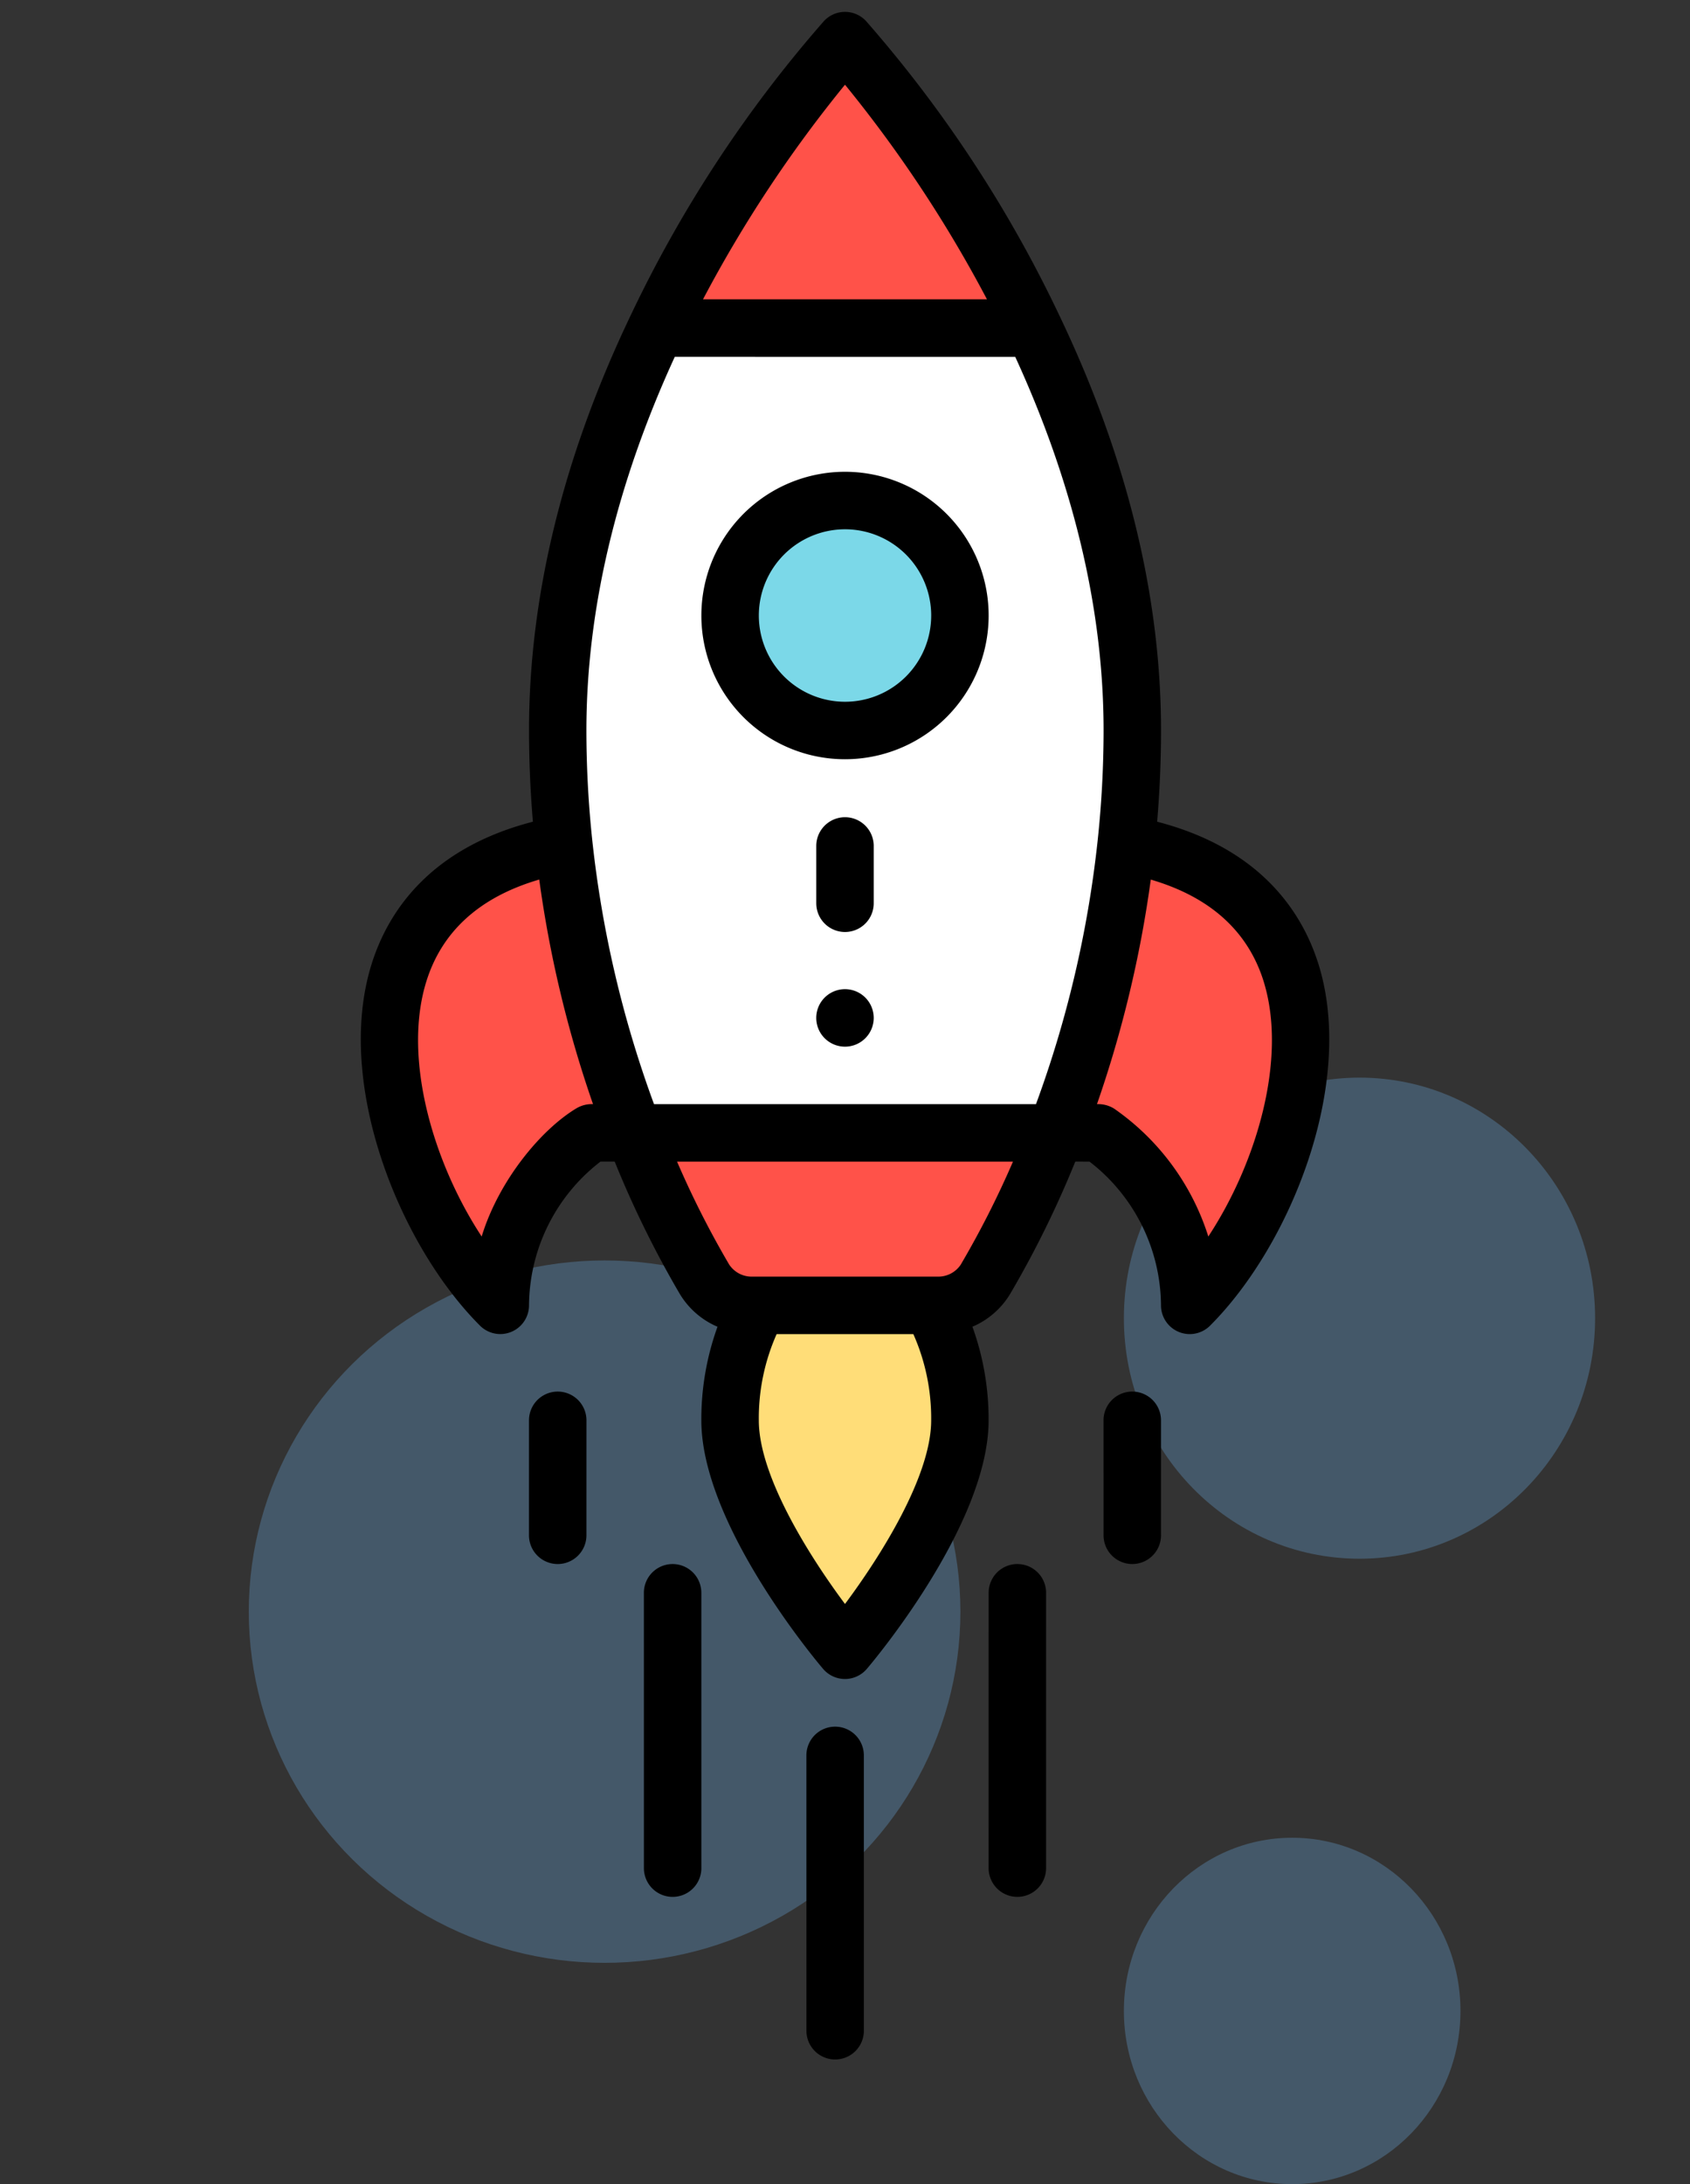<svg xmlns="http://www.w3.org/2000/svg" width="175.74" height="227" viewBox="0 0 175.74 227">
  <rect x="0" y="0" width="175.74" height="227" fill="#333333" stroke="none"/>
  <g id="Group_2967" data-name="Group 2967" transform="translate(-858.129 -237)">
    <ellipse id="Ellipse_83" data-name="Ellipse 83" cx="37" cy="36.5" rx="37" ry="36.5" transform="translate(884 368)" fill="#76bffb" opacity="0.27"/>
    <ellipse id="Ellipse_84" data-name="Ellipse 84" cx="24.5" cy="25" rx="24.5" ry="25" transform="translate(975 349)" fill="#76bffb" opacity="0.27"/>
    <ellipse id="Ellipse_85" data-name="Ellipse 85" cx="17.5" cy="18" rx="17.5" ry="18" transform="translate(975 428)" fill="#76bffb" opacity="0.27"/>
    <g id="startup" transform="translate(945.999 237) rotate(45)">
      <path id="Path_711" data-name="Path 711" d="M0,0A130.823,130.823,0,0,0,7.259,34.988L34.988,7.259A130.822,130.822,0,0,0,0,0Z" transform="translate(3.061 2.988)" fill="#ff5249"/>
      <path id="Path_712" data-name="Path 712" d="M27.728,0,0,27.728c4.344,12.3,11.277,25.8,22.312,36.834A116.773,116.773,0,0,0,57.506,88.515L88.514,57.506A118.579,118.579,0,0,0,72.505,31.167a110.919,110.919,0,0,0-7.943-8.854C53.527,11.277,40.03,4.344,27.728,0Z" transform="translate(10.32 10.247)" fill="#fff"/>
      <path id="Path_713" data-name="Path 713" d="M3.5,3.5a11.95,11.95,0,1,0,16.9,0A11.95,11.95,0,0,0,3.5,3.5Z" transform="translate(33.36 33.287)" fill="#7bd8e8"/>
      <g id="Group_2966" data-name="Group 2966" transform="translate(36.697 36.623)">
        <path id="Path_714" data-name="Path 714" d="M4.387.5c-15.4,23.1,13.425,38.023,29.572,38.023-8.448-8.448-5.981-19.367-5.981-19.367l3.152-3.152A118.58,118.58,0,0,1,4.79,0Z" transform="translate(0 46.129)" fill="#ff5249"/>
        <path id="Path_715" data-name="Path 715" d="M34.48,21.879l.484-.484a5.791,5.791,0,0,0,1.628-5.464A104.1,104.1,0,0,0,31.008,0L0,31.009a104.107,104.107,0,0,0,15.931,5.583A5.791,5.791,0,0,0,21.4,34.964l.484-.484Z" transform="translate(31.129 31.13)" fill="#ff5249"/>
        <path id="Path_716" data-name="Path 716" d="M.5,4.387l-.5.4A118.58,118.58,0,0,1,16.009,31.13l3.152-3.152s10.919-2.468,19.367,5.981C38.528,17.812,23.6-11.01.5,4.387Z" transform="translate(46.129 0)" fill="#ff5249"/>
      </g>
      <path id="Path_717" data-name="Path 717" d="M12.6,0,0,12.6A23.543,23.543,0,0,0,6.3,23.2c7,7,25.347,8.448,25.347,8.448S30.2,13.3,23.2,6.3A23.543,23.543,0,0,0,12.6,0Z" transform="translate(89.705 89.632)" fill="#ffdd78"/>
      <path id="Path_718" data-name="Path 718" d="M.874,5.1A2.988,2.988,0,1,1,5.1,5.1,2.989,2.989,0,0,1,.874,5.1Z" transform="translate(71.819 71.821)"/>
      <path id="Path_719" data-name="Path 719" d="M4.378,25.5a14.937,14.937,0,1,1,21.123,0A14.93,14.93,0,0,1,4.378,25.5Zm16.9-16.9a8.962,8.962,0,1,0,0,12.675A8.958,8.958,0,0,0,21.277,8.6Z" transform="translate(30.295 30.296)"/>
      <path id="Path_720" data-name="Path 720" d="M122.422,73.342a2.986,2.986,0,0,1-3.256-.647,19.017,19.017,0,0,0-15.817-5.306L102.3,68.434a105.074,105.074,0,0,1,4.934,14.509,8.456,8.456,0,0,1-.362,5.189,28.29,28.29,0,0,1,8.067,5.688c7.69,7.69,9.251,26.431,9.314,27.225a2.987,2.987,0,0,1-2.977,3.222q-.117,0-.235-.009c-.794-.062-19.535-1.624-27.225-9.314a28.291,28.291,0,0,1-5.687-8.065,8.436,8.436,0,0,1-5.192.359A105.085,105.085,0,0,1,68.433,102.3l-1.046,1.046a19.018,19.018,0,0,0,5.306,15.816,2.987,2.987,0,0,1-2.112,5.1c-11.824,0-28.354-7.041-34.442-18.417-2.644-4.94-4.444-12.756,1.3-22.509-2.434-2.057-4.778-4.208-6.989-6.419C20.582,67.057,12.838,54.288,7.43,38.971A132.707,132.707,0,0,1,0,3.095,2.987,2.987,0,0,1,3.094,0,132.708,132.708,0,0,1,38.97,7.43c15.319,5.409,28.088,13.153,37.952,23.017,2.21,2.21,4.361,4.554,6.419,6.989,9.753-5.741,17.568-3.941,22.509-1.3,11.376,6.088,18.417,22.619,18.417,34.443A2.989,2.989,0,0,1,122.422,73.342ZM98.044,110.719c4.108,4.108,13.743,6.274,19.833,7.159-.885-6.091-3.052-15.726-7.159-19.833a21.528,21.528,0,0,0-7.648-5.026L93.017,103.071A21.524,21.524,0,0,0,98.044,110.719Zm-13.619-9.269a2.8,2.8,0,0,0,2.61-.847L100.6,87.038a2.805,2.805,0,0,0,.849-2.611,97,97,0,0,0-3.73-11.41l-24.7,24.7A96.936,96.936,0,0,0,84.424,101.451Zm-43.019,1.58c3.914,7.313,13.769,12.7,22.749,14.558-2.863-5.388-3.495-12.247-2.448-16.407a3.12,3.12,0,0,1,.908-1.509A120.829,120.829,0,0,1,42.156,87.122C39.047,92.8,38.791,98.144,41.406,103.03ZM11.557,32.439l20.88-20.88A134.305,134.305,0,0,0,6.225,6.226,134.328,134.328,0,0,0,11.557,32.439ZM72.7,34.672c-8.85-8.85-20.272-15.894-33.957-20.964L13.707,38.739C18.776,52.424,25.82,63.846,34.67,72.7a108.425,108.425,0,0,0,8.615,7.729A114.772,114.772,0,0,0,67.1,95.188L95.187,67.1A114.755,114.755,0,0,0,80.425,43.288,108.408,108.408,0,0,0,72.7,34.672Zm30.334,6.735c-4.887-2.615-10.229-2.359-15.908.75A120.786,120.786,0,0,1,99.672,62.616a3.149,3.149,0,0,1,1.581-.929,25.533,25.533,0,0,1,16.334,2.469C115.732,55.176,110.342,45.321,103.029,41.407Z" transform="translate(0 0)"/>
      <path id="Path_721" data-name="Path 721" d="M9.323,13.55.875,5.1A2.987,2.987,0,1,1,5.1.875l8.448,8.451A2.987,2.987,0,0,1,9.323,13.55Z" transform="translate(80.269 122.517)"/>
      <path id="Path_722" data-name="Path 722" d="M9.327,13.548.875,5.1A2.987,2.987,0,1,1,5.1.875L13.55,9.323a2.987,2.987,0,1,1-4.224,4.225Z" transform="translate(122.515 80.27)"/>
      <path id="Path_723" data-name="Path 723" d="M5.1.875,25.336,21.108a2.987,2.987,0,1,1-4.224,4.225L.875,5.1A2.987,2.987,0,0,1,5.1.875Z" transform="translate(101.392 126.744)"/>
      <path id="Path_724" data-name="Path 724" d="M5.1.875,25.336,21.108a2.987,2.987,0,1,1-4.224,4.225L.875,5.1A2.987,2.987,0,0,1,5.1.875Z" transform="translate(125.291 126.744)"/>
      <path id="Path_725" data-name="Path 725" d="M21.108,25.336.875,5.1A2.987,2.987,0,1,1,5.1.875L25.333,21.111a2.987,2.987,0,1,1-4.225,4.225Z" transform="translate(126.742 101.393)"/>
      <path id="Path_726" data-name="Path 726" d="M5.1,9.324.875,5.1A2.988,2.988,0,0,1,5.1.875L9.324,5.1A2.987,2.987,0,1,1,5.1,9.324Z" transform="translate(59.145 59.146)"/>
    </g>
  </g>
</svg>
